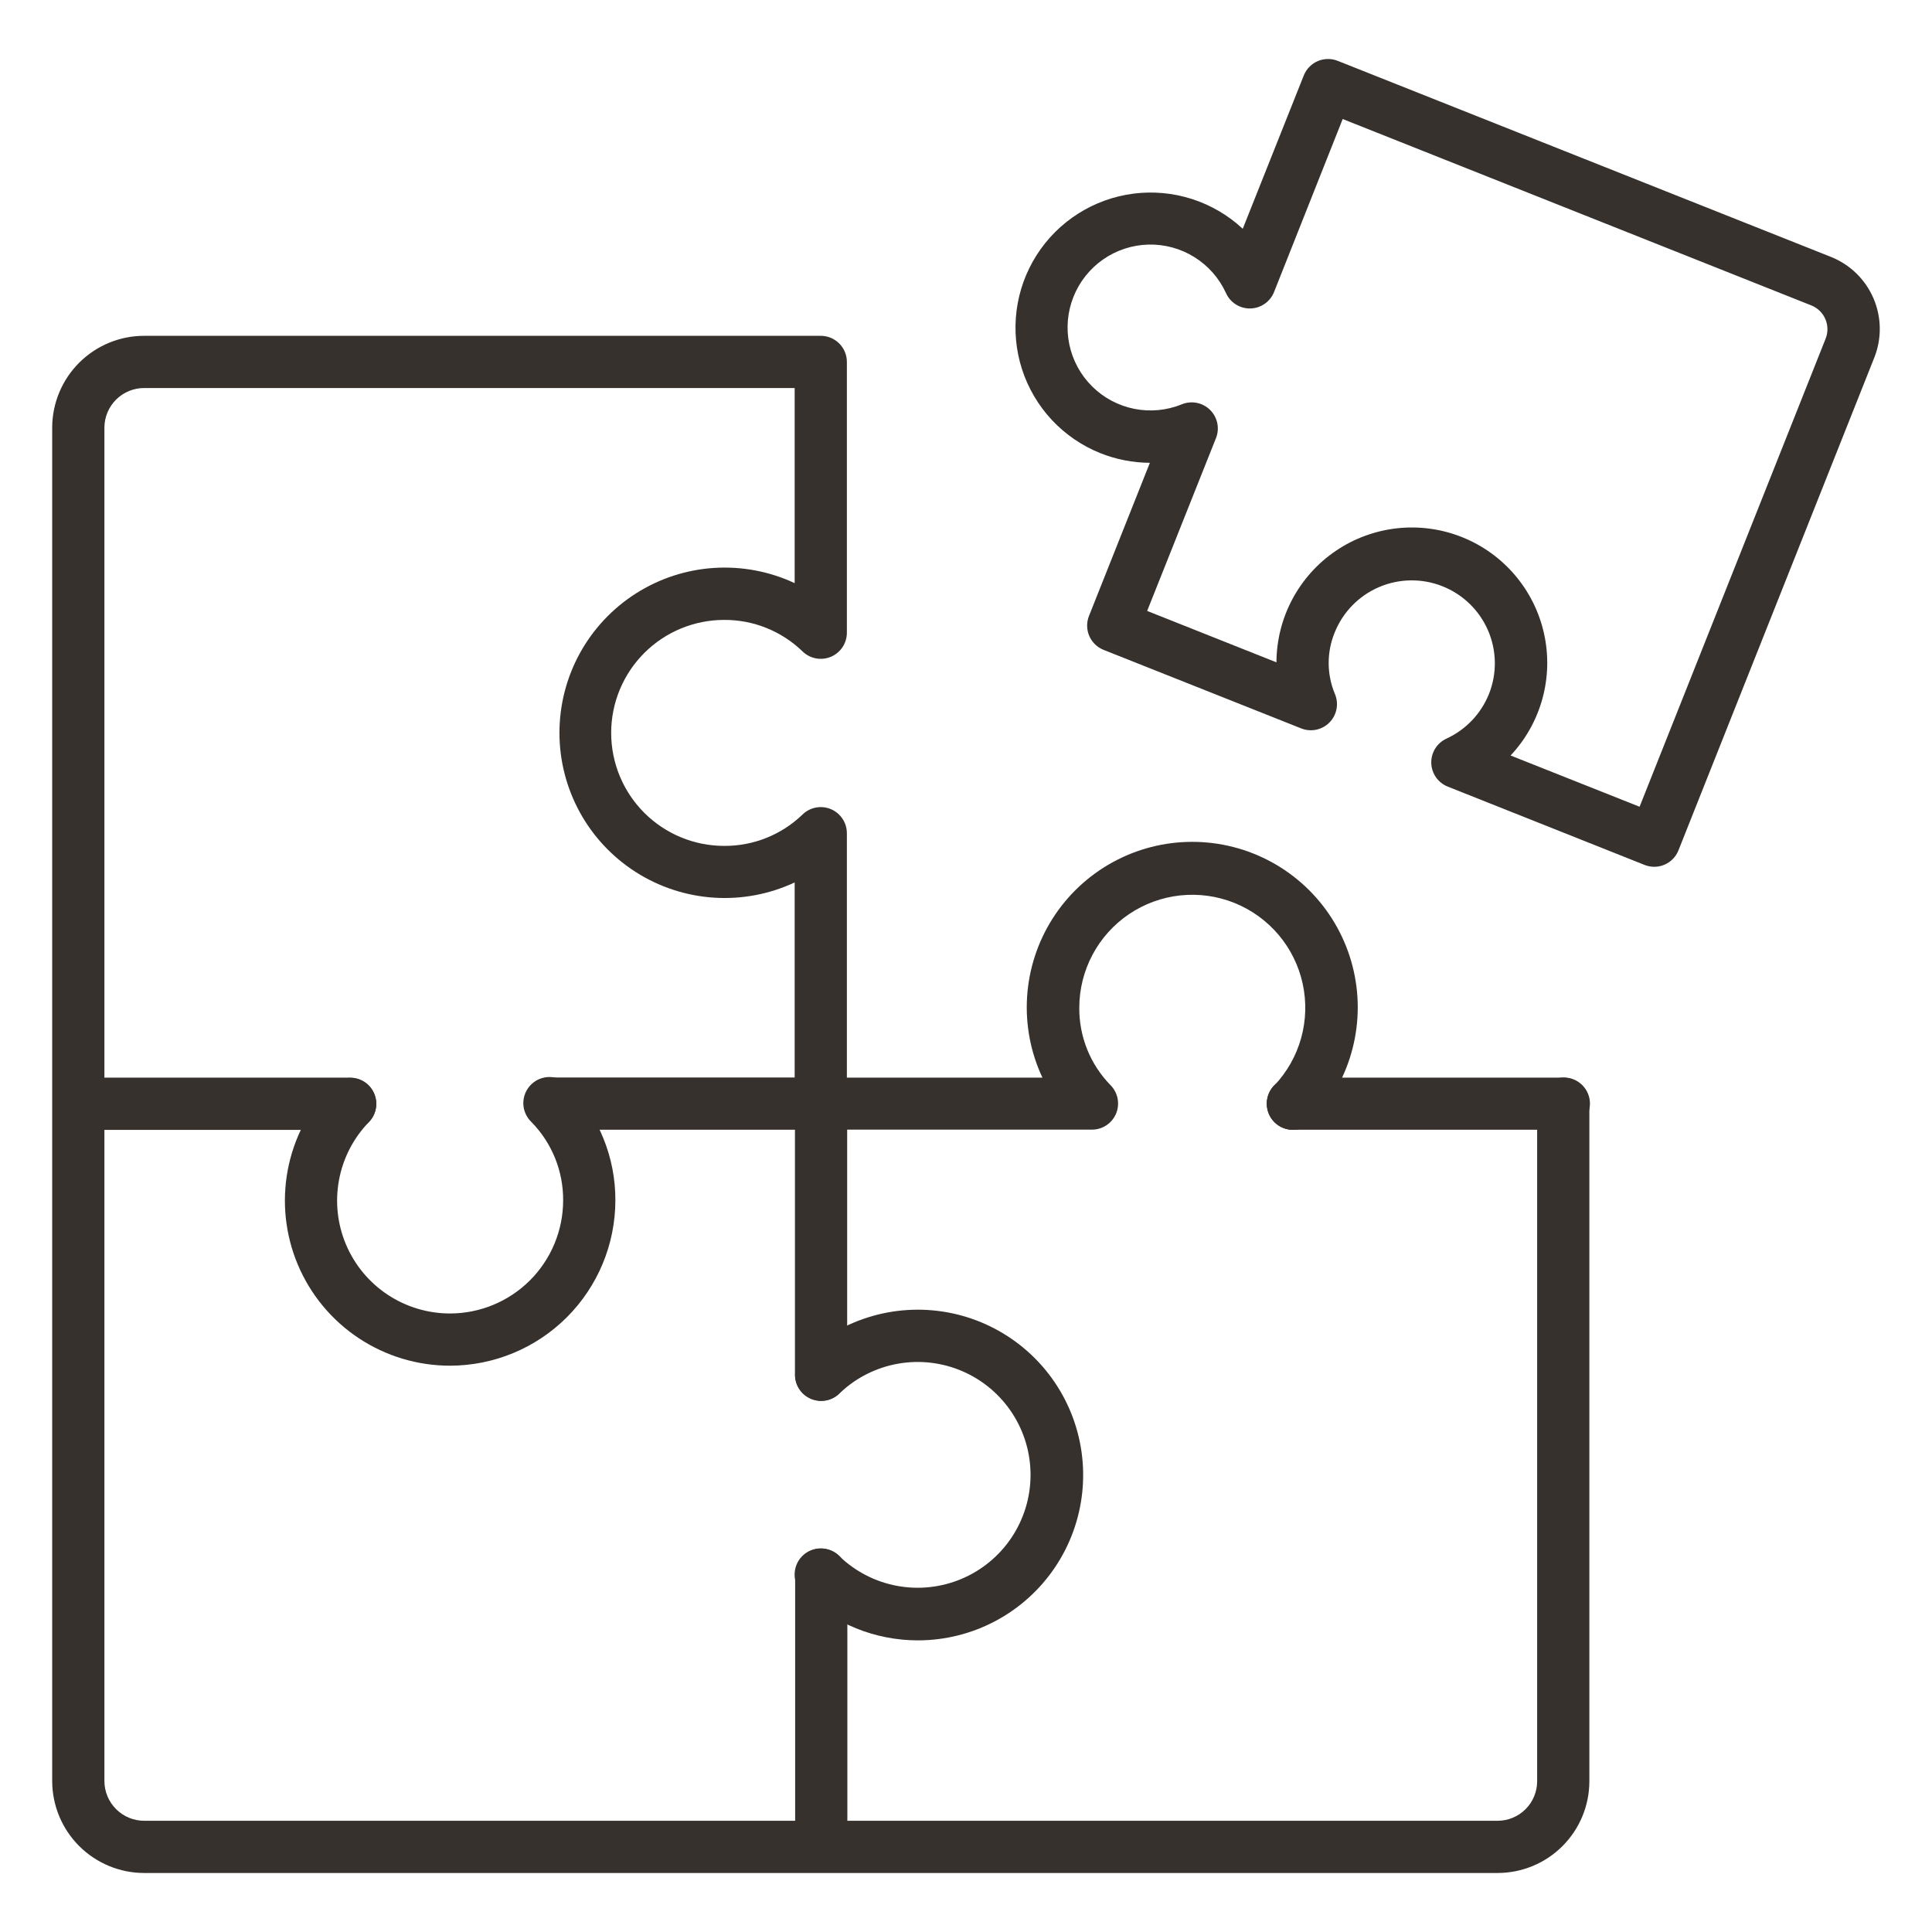 <svg width="149" height="149" viewBox="0 0 149 149" fill="none" xmlns="http://www.w3.org/2000/svg">
<path d="M127.578 66.849C127.323 66.848 127.071 66.8 126.835 66.706L111.653 60.665C111.286 60.52 110.97 60.269 110.744 59.946C110.518 59.622 110.393 59.239 110.383 58.845C110.372 58.45 110.479 58.062 110.688 57.727C110.897 57.392 111.199 57.126 111.558 56.962C113.051 56.275 114.223 55.042 114.834 53.517C115.144 52.736 115.297 51.902 115.285 51.062C115.272 50.222 115.094 49.392 114.761 48.621C114.427 47.85 113.945 47.152 113.342 46.567C112.738 45.982 112.025 45.522 111.244 45.213C109.668 44.586 107.908 44.611 106.349 45.28C104.791 45.95 103.562 47.21 102.932 48.785C102.624 49.536 102.467 50.34 102.47 51.152C102.473 51.963 102.635 52.766 102.949 53.515C103.105 53.881 103.149 54.285 103.076 54.675C103.003 55.066 102.816 55.427 102.538 55.711C102.261 55.996 101.905 56.192 101.516 56.275C101.127 56.358 100.723 56.324 100.353 56.177L85.113 50.12C84.867 50.023 84.642 49.877 84.453 49.693C84.263 49.508 84.111 49.288 84.006 49.045C83.901 48.802 83.846 48.541 83.842 48.276C83.838 48.011 83.887 47.749 83.985 47.503L88.681 35.693C87.37 35.686 86.072 35.433 84.855 34.946C83.435 34.376 82.158 33.5 81.114 32.381C80.071 31.261 79.287 29.925 78.817 28.469C78.348 27.012 78.206 25.47 78.4 23.952C78.594 22.434 79.119 20.977 79.94 19.685C80.76 18.393 81.855 17.298 83.147 16.477C84.438 15.655 85.895 15.129 87.413 14.934C88.931 14.739 90.473 14.881 91.93 15.35C93.387 15.818 94.723 16.601 95.843 17.644L100.55 5.819C100.648 5.573 100.794 5.349 100.978 5.159C101.163 4.97 101.383 4.818 101.626 4.714C101.869 4.609 102.13 4.553 102.395 4.55C102.66 4.547 102.922 4.595 103.168 4.693L141.207 19.813C142.678 20.4 143.856 21.545 144.483 22.999C145.111 24.453 145.136 26.096 144.554 27.569L129.452 65.566C129.305 65.944 129.048 66.268 128.713 66.497C128.379 66.726 127.983 66.848 127.578 66.849ZM116.503 58.267L126.448 62.218L140.807 26.091C140.99 25.611 140.979 25.078 140.775 24.606C140.572 24.134 140.192 23.761 139.717 23.564L103.551 9.179L98.259 22.519C98.113 22.887 97.862 23.204 97.537 23.43C97.212 23.656 96.828 23.781 96.432 23.79C96.036 23.799 95.647 23.691 95.312 23.48C94.977 23.268 94.712 22.963 94.55 22.602C94.029 21.461 93.185 20.498 92.122 19.834C91.059 19.169 89.824 18.831 88.571 18.863C87.317 18.894 86.101 19.293 85.072 20.01C84.044 20.727 83.249 21.731 82.786 22.896C82.323 24.061 82.213 25.337 82.469 26.564C82.725 27.792 83.336 28.917 84.226 29.8C85.116 30.683 86.246 31.285 87.476 31.53C88.705 31.776 89.98 31.656 91.141 31.183C91.507 31.033 91.909 30.993 92.297 31.07C92.685 31.146 93.041 31.335 93.323 31.613C93.604 31.89 93.797 32.245 93.879 32.632C93.96 33.019 93.925 33.421 93.779 33.789L88.471 47.116L98.442 51.081C98.449 49.38 98.871 47.706 99.672 46.206C100.473 44.705 101.629 43.423 103.038 42.471C104.448 41.518 106.068 40.925 107.759 40.741C109.451 40.558 111.161 40.791 112.741 41.419C114.322 42.047 115.725 43.052 116.829 44.347C117.933 45.641 118.704 47.185 119.075 48.845C119.446 50.505 119.406 52.231 118.958 53.872C118.51 55.513 117.668 57.019 116.505 58.261L116.503 58.267Z" fill="#37312E"/>
<path d="M120.608 87.127C120.343 87.128 120.081 87.077 119.836 86.977C119.592 86.877 119.369 86.729 119.181 86.543C118.993 86.357 118.844 86.136 118.742 85.892C118.639 85.648 118.586 85.387 118.585 85.122C118.584 84.858 118.635 84.596 118.735 84.351C118.835 84.106 118.982 83.884 119.168 83.696C119.354 83.508 119.576 83.359 119.82 83.256C120.063 83.154 120.325 83.101 120.589 83.1H120.608C121.142 83.1 121.654 83.312 122.031 83.689C122.409 84.067 122.621 84.579 122.621 85.113C122.621 85.647 122.409 86.159 122.031 86.537C121.654 86.915 121.142 87.127 120.608 87.127Z" fill="#37312E"/>
<path d="M99.728 87.127C99.194 87.129 98.68 86.92 98.301 86.544C97.921 86.168 97.707 85.657 97.704 85.123C97.701 84.589 97.911 84.076 98.287 83.697C98.662 83.317 99.174 83.102 99.708 83.1H99.728C100.262 83.1 100.774 83.312 101.151 83.689C101.529 84.067 101.741 84.579 101.741 85.113C101.741 85.647 101.529 86.159 101.151 86.537C100.774 86.915 100.262 87.127 99.728 87.127Z" fill="#37312E"/>
<path d="M99.706 87.136C99.174 87.136 98.664 86.926 98.286 86.551C97.909 86.176 97.696 85.667 97.692 85.135C97.69 84.772 97.786 84.414 97.971 84.101C98.155 83.787 98.421 83.53 98.74 83.355C99.059 83.181 99.419 83.096 99.782 83.11C100.146 83.124 100.498 83.236 100.803 83.434C101.108 83.632 101.354 83.909 101.514 84.235C101.674 84.562 101.743 84.925 101.713 85.288C101.683 85.65 101.555 85.998 101.344 86.293C101.132 86.589 100.845 86.822 100.511 86.967C100.258 87.08 99.983 87.137 99.706 87.136Z" fill="#37312E"/>
<path d="M115.512 144.449H11.127C9.247 144.45 7.443 143.704 6.111 142.376C4.78 141.048 4.03 139.246 4.025 137.366V32.963C4.033 31.085 4.785 29.287 6.116 27.963C7.447 26.639 9.249 25.897 11.127 25.899H63.299C63.833 25.899 64.345 26.112 64.723 26.489C65.101 26.867 65.313 27.379 65.313 27.913V48.789C65.314 49.186 65.198 49.575 64.979 49.906C64.76 50.238 64.448 50.497 64.083 50.652C63.717 50.806 63.313 50.849 62.923 50.775C62.533 50.701 62.173 50.513 61.89 50.235C60.27 48.668 58.102 47.797 55.849 47.809C53.538 47.809 51.321 48.727 49.687 50.361C48.053 51.995 47.135 54.212 47.135 56.523C47.135 58.834 48.053 61.051 49.687 62.685C51.321 64.319 53.538 65.237 55.849 65.237C58.101 65.251 60.269 64.384 61.89 62.821C62.173 62.543 62.533 62.355 62.923 62.281C63.313 62.207 63.717 62.25 64.083 62.404C64.448 62.559 64.76 62.818 64.979 63.15C65.198 63.481 65.314 63.87 65.313 64.267V83.109H80.394C79.481 81.164 79.075 79.02 79.212 76.876C79.349 74.732 80.025 72.657 81.177 70.843C82.329 69.03 83.921 67.537 85.804 66.502C87.687 65.468 89.801 64.925 91.95 64.925C94.098 64.925 96.212 65.468 98.095 66.502C99.978 67.537 101.57 69.03 102.722 70.843C103.874 72.657 104.55 74.732 104.687 76.876C104.824 79.02 104.417 81.164 103.505 83.109H120.562C121.096 83.109 121.608 83.322 121.985 83.699C122.363 84.077 122.575 84.589 122.575 85.123V137.366C122.576 139.241 121.833 141.04 120.509 142.368C119.184 143.696 117.387 144.445 115.512 144.449ZM11.127 29.926C10.317 29.923 9.539 30.24 8.962 30.809C8.386 31.378 8.059 32.153 8.052 32.963V137.366C8.056 138.178 8.382 138.956 8.958 139.529C9.534 140.102 10.314 140.423 11.127 140.422H115.512C116.319 140.418 117.092 140.094 117.662 139.521C118.231 138.948 118.55 138.173 118.548 137.366V87.126H99.726C99.332 87.126 98.946 87.01 98.617 86.793C98.288 86.575 98.03 86.266 97.876 85.903C97.721 85.541 97.676 85.141 97.746 84.753C97.817 84.365 97.999 84.007 98.272 83.722C99.252 82.689 99.964 81.433 100.346 80.062C100.728 78.692 100.769 77.248 100.464 75.858C100.16 74.468 99.52 73.174 98.6 72.088C97.68 71.003 96.508 70.159 95.187 69.63C93.866 69.102 92.436 68.905 91.021 69.057C89.606 69.209 88.25 69.706 87.071 70.502C85.892 71.299 84.926 72.373 84.258 73.629C83.59 74.885 83.239 76.286 83.237 77.709C83.217 79.947 84.086 82.1 85.653 83.697C85.93 83.98 86.118 84.338 86.193 84.727C86.267 85.116 86.226 85.518 86.073 85.884C85.92 86.249 85.663 86.561 85.334 86.781C85.004 87.001 84.618 87.119 84.222 87.12H63.299C62.765 87.12 62.253 86.908 61.875 86.531C61.498 86.153 61.286 85.641 61.286 85.107V68.056C59.344 68.965 57.204 69.368 55.065 69.23C52.926 69.091 50.856 68.416 49.048 67.265C47.239 66.114 45.75 64.526 44.718 62.647C43.687 60.768 43.146 58.659 43.146 56.515C43.146 54.371 43.687 52.262 44.718 50.383C45.75 48.504 47.239 46.916 49.048 45.765C50.856 44.614 52.926 43.938 55.065 43.8C57.204 43.662 59.344 44.065 61.286 44.973V29.926H11.127Z" fill="#37312E"/>
<path d="M63.321 108.035C62.787 108.035 62.275 107.823 61.897 107.445C61.52 107.067 61.308 106.555 61.308 106.021V85.135C61.306 84.871 61.357 84.608 61.457 84.364C61.556 84.119 61.704 83.896 61.89 83.708C62.265 83.328 62.776 83.113 63.31 83.11C63.844 83.107 64.357 83.317 64.737 83.692C65.117 84.068 65.332 84.579 65.335 85.113V106.011C65.336 106.276 65.285 106.539 65.184 106.785C65.084 107.03 64.936 107.253 64.749 107.441C64.561 107.629 64.339 107.779 64.094 107.88C63.849 107.982 63.586 108.035 63.321 108.035Z" fill="#37312E"/>
<path d="M63.337 144.369C62.803 144.369 62.291 144.157 61.913 143.779C61.535 143.402 61.323 142.889 61.323 142.355V121.447C61.323 120.913 61.535 120.401 61.913 120.023C62.291 119.646 62.803 119.434 63.337 119.434C63.871 119.434 64.383 119.646 64.76 120.023C65.138 120.401 65.35 120.913 65.35 121.447V142.355C65.35 142.889 65.138 143.402 64.76 143.779C64.383 144.157 63.871 144.369 63.337 144.369Z" fill="#37312E"/>
<path d="M63.321 87.127H42.485C41.951 87.127 41.439 86.915 41.061 86.537C40.684 86.159 40.472 85.647 40.472 85.113C40.472 84.579 40.684 84.067 41.061 83.689C41.439 83.312 41.951 83.1 42.485 83.1H63.321C63.855 83.1 64.367 83.312 64.745 83.689C65.122 84.067 65.335 84.579 65.335 85.113C65.335 85.647 65.122 86.159 64.745 86.537C64.367 86.915 63.855 87.127 63.321 87.127Z" fill="#37312E"/>
<path d="M27.01 87.138H6.096C5.562 87.138 5.049 86.926 4.672 86.549C4.294 86.171 4.082 85.659 4.082 85.125C4.082 84.591 4.294 84.079 4.672 83.701C5.049 83.323 5.562 83.111 6.096 83.111H27.01C27.544 83.111 28.056 83.323 28.434 83.701C28.811 84.079 29.023 84.591 29.023 85.125C29.023 85.659 28.811 86.171 28.434 86.549C28.056 86.926 27.544 87.138 27.01 87.138Z" fill="#37312E"/>
<path d="M34.707 105.325C32.204 105.325 29.757 104.588 27.671 103.206C25.584 101.824 23.952 99.857 22.977 97.552C22.002 95.247 21.729 92.706 22.19 90.246C22.651 87.786 23.828 85.517 25.572 83.722C25.945 83.345 26.452 83.131 26.983 83.126C27.513 83.121 28.024 83.326 28.405 83.696C28.785 84.066 29.004 84.571 29.014 85.101C29.024 85.631 28.825 86.144 28.459 86.528C27.267 87.755 26.463 89.306 26.148 90.988C25.832 92.669 26.019 94.406 26.685 95.982C27.351 97.557 28.466 98.902 29.892 99.847C31.318 100.793 32.99 101.297 34.701 101.298C37.014 101.298 39.232 100.38 40.869 98.746C42.505 97.112 43.427 94.896 43.431 92.583C43.447 90.327 42.572 88.156 40.995 86.543C40.797 86.357 40.639 86.133 40.53 85.885C40.421 85.636 40.363 85.368 40.36 85.097C40.357 84.826 40.409 84.557 40.513 84.306C40.616 84.055 40.77 83.828 40.963 83.638C41.157 83.448 41.387 83.299 41.639 83.2C41.892 83.101 42.162 83.054 42.433 83.062C42.704 83.07 42.971 83.133 43.217 83.247C43.464 83.36 43.684 83.522 43.866 83.724C46.186 86.091 47.477 89.279 47.459 92.593C47.45 95.971 46.103 99.207 43.713 101.593C41.323 103.98 38.084 105.321 34.707 105.325Z" fill="#37312E"/>
<path d="M70.797 126.509C67.488 126.51 64.309 125.22 61.937 122.913C61.739 122.731 61.579 122.512 61.467 122.268C61.355 122.023 61.292 121.759 61.284 121.49C61.276 121.222 61.321 120.954 61.418 120.703C61.515 120.452 61.661 120.223 61.847 120.03C62.034 119.836 62.258 119.682 62.505 119.576C62.752 119.471 63.018 119.415 63.287 119.414C63.556 119.413 63.822 119.465 64.07 119.569C64.318 119.672 64.543 119.824 64.732 120.015C65.959 121.197 67.506 121.993 69.181 122.305C70.856 122.616 72.586 122.429 74.156 121.766C75.726 121.104 77.067 119.996 78.013 118.579C78.959 117.162 79.468 115.498 79.478 113.795C79.488 112.091 78.998 110.422 78.068 108.994C77.138 107.566 75.81 106.442 74.248 105.762C72.686 105.082 70.958 104.875 69.28 105.167C67.601 105.459 66.045 106.237 64.805 107.405C64.529 107.699 64.172 107.904 63.779 107.993C63.386 108.082 62.975 108.05 62.6 107.903C62.225 107.756 61.902 107.5 61.674 107.168C61.446 106.836 61.323 106.443 61.321 106.04V106.022C61.321 105.751 61.376 105.484 61.482 105.235C61.588 104.986 61.743 104.761 61.937 104.574C63.44 103.126 65.275 102.07 67.281 101.496C69.287 100.923 71.403 100.851 73.444 101.286C75.484 101.721 77.387 102.651 78.984 103.992C80.582 105.334 81.826 107.047 82.608 108.982C83.389 110.917 83.684 113.013 83.466 115.088C83.248 117.163 82.525 119.153 81.359 120.883C80.193 122.614 78.62 124.031 76.779 125.012C74.937 125.993 72.883 126.507 70.797 126.509Z" fill="#37312E"/>
</svg>

